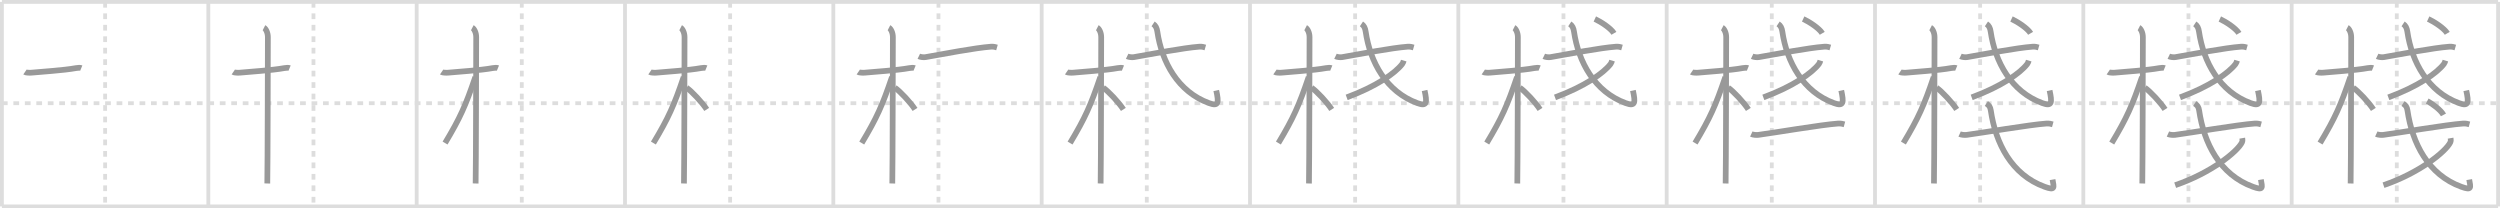 <svg width="1308px" height="109px" viewBox="0 0 1308 109" xmlns="http://www.w3.org/2000/svg" xmlns:xlink="http://www.w3.org/1999/xlink" xml:space="preserve" version="1.1" baseProfile="full">
<line x1="1" y1="1" x2="1307" y2="1" style="stroke:#ddd;stroke-width:2"></line>
<line x1="1" y1="1" x2="1" y2="108" style="stroke:#ddd;stroke-width:2"></line>
<line x1="1" y1="108" x2="1307" y2="108" style="stroke:#ddd;stroke-width:2"></line>
<line x1="1307" y1="1" x2="1307" y2="108" style="stroke:#ddd;stroke-width:2"></line>
<line x1="109" y1="1" x2="109" y2="108" style="stroke:#ddd;stroke-width:2"></line>
<line x1="218" y1="1" x2="218" y2="108" style="stroke:#ddd;stroke-width:2"></line>
<line x1="327" y1="1" x2="327" y2="108" style="stroke:#ddd;stroke-width:2"></line>
<line x1="436" y1="1" x2="436" y2="108" style="stroke:#ddd;stroke-width:2"></line>
<line x1="545" y1="1" x2="545" y2="108" style="stroke:#ddd;stroke-width:2"></line>
<line x1="654" y1="1" x2="654" y2="108" style="stroke:#ddd;stroke-width:2"></line>
<line x1="763" y1="1" x2="763" y2="108" style="stroke:#ddd;stroke-width:2"></line>
<line x1="872" y1="1" x2="872" y2="108" style="stroke:#ddd;stroke-width:2"></line>
<line x1="981" y1="1" x2="981" y2="108" style="stroke:#ddd;stroke-width:2"></line>
<line x1="1090" y1="1" x2="1090" y2="108" style="stroke:#ddd;stroke-width:2"></line>
<line x1="1199" y1="1" x2="1199" y2="108" style="stroke:#ddd;stroke-width:2"></line>
<line x1="1" y1="54" x2="1307" y2="54" style="stroke:#ddd;stroke-width:2;stroke-dasharray:3 3"></line>
<line x1="55" y1="1" x2="55" y2="108" style="stroke:#ddd;stroke-width:2;stroke-dasharray:3 3"></line>
<line x1="164" y1="1" x2="164" y2="108" style="stroke:#ddd;stroke-width:2;stroke-dasharray:3 3"></line>
<line x1="273" y1="1" x2="273" y2="108" style="stroke:#ddd;stroke-width:2;stroke-dasharray:3 3"></line>
<line x1="382" y1="1" x2="382" y2="108" style="stroke:#ddd;stroke-width:2;stroke-dasharray:3 3"></line>
<line x1="491" y1="1" x2="491" y2="108" style="stroke:#ddd;stroke-width:2;stroke-dasharray:3 3"></line>
<line x1="600" y1="1" x2="600" y2="108" style="stroke:#ddd;stroke-width:2;stroke-dasharray:3 3"></line>
<line x1="709" y1="1" x2="709" y2="108" style="stroke:#ddd;stroke-width:2;stroke-dasharray:3 3"></line>
<line x1="818" y1="1" x2="818" y2="108" style="stroke:#ddd;stroke-width:2;stroke-dasharray:3 3"></line>
<line x1="927" y1="1" x2="927" y2="108" style="stroke:#ddd;stroke-width:2;stroke-dasharray:3 3"></line>
<line x1="1036" y1="1" x2="1036" y2="108" style="stroke:#ddd;stroke-width:2;stroke-dasharray:3 3"></line>
<line x1="1145" y1="1" x2="1145" y2="108" style="stroke:#ddd;stroke-width:2;stroke-dasharray:3 3"></line>
<line x1="1254" y1="1" x2="1254" y2="108" style="stroke:#ddd;stroke-width:2;stroke-dasharray:3 3"></line>
<path d="M13.03,37.72c0.35,0.24,2.39,0.41,3.31,0.31c3.94-0.41,17.12-1.21,23.45-2.41c0.92-0.17,2.15-0.24,2.73,0" style="fill:none;stroke:#999;stroke-width:3"></path>

<path d="M122.03,37.72c0.35,0.24,2.39,0.41,3.31,0.31c3.94-0.41,17.12-1.21,23.45-2.41c0.92-0.17,2.15-0.24,2.73,0" style="fill:none;stroke:#999;stroke-width:3"></path>
<path d="M138.11,14.5c0.91,0.47,2.04,2.5,2.04,4.92c0,0.95-0.12,70.75-0.3,76.58" style="fill:none;stroke:#999;stroke-width:3"></path>

<path d="M231.03,37.72c0.35,0.24,2.39,0.41,3.31,0.31c3.94-0.41,17.12-1.21,23.45-2.41c0.92-0.17,2.15-0.24,2.73,0" style="fill:none;stroke:#999;stroke-width:3"></path>
<path d="M247.11,14.5c0.91,0.47,2.04,2.5,2.04,4.92c0,0.95-0.12,70.75-0.3,76.58" style="fill:none;stroke:#999;stroke-width:3"></path>
<path d="M248.69,40.28c-5.1,15.04-7.94,21.4-15.83,34.56" style="fill:none;stroke:#999;stroke-width:3"></path>

<path d="M340.03,37.72c0.35,0.24,2.39,0.41,3.31,0.31c3.94-0.41,17.12-1.21,23.45-2.41c0.92-0.17,2.15-0.24,2.73,0" style="fill:none;stroke:#999;stroke-width:3"></path>
<path d="M356.11,14.5c0.91,0.47,2.04,2.5,2.04,4.92c0,0.95-0.12,70.75-0.3,76.58" style="fill:none;stroke:#999;stroke-width:3"></path>
<path d="M357.69,40.28c-5.1,15.04-7.94,21.4-15.83,34.56" style="fill:none;stroke:#999;stroke-width:3"></path>
<path d="M359.22,45.9c2.69,1.84,8.26,7.79,10.53,11.35" style="fill:none;stroke:#999;stroke-width:3"></path>

<path d="M449.03,37.72c0.35,0.24,2.39,0.41,3.31,0.31c3.94-0.41,17.12-1.21,23.45-2.41c0.92-0.17,2.15-0.24,2.73,0" style="fill:none;stroke:#999;stroke-width:3"></path>
<path d="M465.11,14.5c0.91,0.47,2.04,2.5,2.04,4.92c0,0.95-0.12,70.75-0.3,76.58" style="fill:none;stroke:#999;stroke-width:3"></path>
<path d="M466.69,40.28c-5.1,15.04-7.94,21.4-15.83,34.56" style="fill:none;stroke:#999;stroke-width:3"></path>
<path d="M468.22,45.9c2.69,1.84,8.26,7.79,10.53,11.35" style="fill:none;stroke:#999;stroke-width:3"></path>
<path d="M480.72,29.45c0.91,0.44,2.6,0.6,3.5,0.44c9.28-1.65,25.97-4.85,34.2-5.46c1.52-0.11,2.43,0.21,3.2,0.43" style="fill:none;stroke:#999;stroke-width:3"></path>

<path d="M558.03,37.72c0.35,0.24,2.39,0.41,3.31,0.31c3.94-0.41,17.12-1.21,23.45-2.41c0.92-0.17,2.15-0.24,2.73,0" style="fill:none;stroke:#999;stroke-width:3"></path>
<path d="M574.11,14.5c0.91,0.47,2.04,2.5,2.04,4.92c0,0.95-0.12,70.75-0.3,76.58" style="fill:none;stroke:#999;stroke-width:3"></path>
<path d="M575.69,40.28c-5.1,15.04-7.94,21.4-15.83,34.56" style="fill:none;stroke:#999;stroke-width:3"></path>
<path d="M577.22,45.9c2.69,1.84,8.26,7.79,10.53,11.35" style="fill:none;stroke:#999;stroke-width:3"></path>
<path d="M589.72,29.45c0.91,0.44,2.6,0.6,3.5,0.44c9.28-1.65,25.97-4.85,34.2-5.46c1.52-0.11,2.43,0.21,3.2,0.43" style="fill:none;stroke:#999;stroke-width:3"></path>
<path d="M603.31,12.5c1.33,0.88,1.93,2.15,2.21,4.05C607.85,32.47,616.3,48,632.54,53.94c5.21,1.91,5.13-0.32,3.81-6.6" style="fill:none;stroke:#999;stroke-width:3"></path>

<path d="M667.03,37.72c0.35,0.24,2.39,0.41,3.31,0.31c3.94-0.41,17.12-1.21,23.45-2.41c0.92-0.17,2.15-0.24,2.73,0" style="fill:none;stroke:#999;stroke-width:3"></path>
<path d="M683.11,14.5c0.91,0.47,2.04,2.5,2.04,4.92c0,0.95-0.12,70.75-0.3,76.58" style="fill:none;stroke:#999;stroke-width:3"></path>
<path d="M684.69,40.28c-5.1,15.04-7.94,21.4-15.83,34.56" style="fill:none;stroke:#999;stroke-width:3"></path>
<path d="M686.22,45.9c2.69,1.84,8.26,7.79,10.53,11.35" style="fill:none;stroke:#999;stroke-width:3"></path>
<path d="M698.72,29.45c0.91,0.44,2.6,0.6,3.5,0.44c9.28-1.65,25.97-4.85,34.2-5.46c1.52-0.11,2.43,0.21,3.2,0.43" style="fill:none;stroke:#999;stroke-width:3"></path>
<path d="M712.31,12.5c1.33,0.88,1.93,2.15,2.21,4.05C716.85,32.47,725.3,48,741.54,53.94c5.21,1.91,5.13-0.32,3.81-6.6" style="fill:none;stroke:#999;stroke-width:3"></path>
<path d="M734.43,31.7c-0.18,0.6-0.36,1.23-0.78,1.78c-3.71,4.82-13.56,11.76-29.07,17.47" style="fill:none;stroke:#999;stroke-width:3"></path>

<path d="M776.03,37.72c0.35,0.24,2.39,0.41,3.31,0.31c3.94-0.41,17.12-1.21,23.45-2.41c0.92-0.17,2.15-0.24,2.73,0" style="fill:none;stroke:#999;stroke-width:3"></path>
<path d="M792.11,14.5c0.91,0.47,2.04,2.5,2.04,4.92c0,0.95-0.12,70.75-0.3,76.58" style="fill:none;stroke:#999;stroke-width:3"></path>
<path d="M793.69,40.28c-5.1,15.04-7.94,21.4-15.83,34.56" style="fill:none;stroke:#999;stroke-width:3"></path>
<path d="M795.22,45.9c2.69,1.84,8.26,7.79,10.53,11.35" style="fill:none;stroke:#999;stroke-width:3"></path>
<path d="M807.72,29.45c0.91,0.44,2.6,0.6,3.5,0.44c9.28-1.65,25.97-4.85,34.2-5.46c1.52-0.11,2.43,0.21,3.2,0.43" style="fill:none;stroke:#999;stroke-width:3"></path>
<path d="M821.31,12.5c1.33,0.88,1.93,2.15,2.21,4.05C825.85,32.47,834.3,48,850.54,53.94c5.21,1.91,5.13-0.32,3.81-6.6" style="fill:none;stroke:#999;stroke-width:3"></path>
<path d="M843.43,31.7c-0.18,0.6-0.36,1.23-0.78,1.78c-3.71,4.82-13.56,11.76-29.07,17.47" style="fill:none;stroke:#999;stroke-width:3"></path>
<path d="M834.42,9.93c3.26,1.5,8.46,4.93,9.99,7.5" style="fill:none;stroke:#999;stroke-width:3"></path>

<path d="M885.03,37.72c0.35,0.24,2.39,0.41,3.31,0.31c3.94-0.41,17.12-1.21,23.45-2.41c0.92-0.17,2.15-0.24,2.73,0" style="fill:none;stroke:#999;stroke-width:3"></path>
<path d="M901.11,14.5c0.91,0.47,2.04,2.5,2.04,4.92c0,0.95-0.12,70.75-0.3,76.58" style="fill:none;stroke:#999;stroke-width:3"></path>
<path d="M902.69,40.28c-5.1,15.04-7.94,21.4-15.83,34.56" style="fill:none;stroke:#999;stroke-width:3"></path>
<path d="M904.22,45.9c2.69,1.84,8.26,7.79,10.53,11.35" style="fill:none;stroke:#999;stroke-width:3"></path>
<path d="M916.72,29.45c0.91,0.44,2.6,0.6,3.5,0.44c9.28-1.65,25.97-4.85,34.2-5.46c1.52-0.11,2.43,0.21,3.2,0.43" style="fill:none;stroke:#999;stroke-width:3"></path>
<path d="M930.31,12.5c1.33,0.88,1.93,2.15,2.21,4.05C934.85,32.47,943.3,48,959.54,53.94c5.21,1.91,5.13-0.32,3.81-6.6" style="fill:none;stroke:#999;stroke-width:3"></path>
<path d="M952.43,31.7c-0.18,0.6-0.36,1.23-0.78,1.78c-3.71,4.82-13.56,11.76-29.07,17.47" style="fill:none;stroke:#999;stroke-width:3"></path>
<path d="M943.42,9.93c3.26,1.5,8.46,4.93,9.99,7.5" style="fill:none;stroke:#999;stroke-width:3"></path>
<path d="M916.27,70.13c0.96,0.44,2.73,0.57,3.69,0.44c8.42-1.12,33.01-5.33,41.68-5.93c1.6-0.11,2.57,0.21,3.37,0.43" style="fill:none;stroke:#999;stroke-width:3"></path>

<path d="M994.03,37.72c0.35,0.24,2.39,0.41,3.31,0.31c3.94-0.41,17.12-1.21,23.45-2.41c0.92-0.17,2.15-0.24,2.73,0" style="fill:none;stroke:#999;stroke-width:3"></path>
<path d="M1010.11,14.5c0.91,0.47,2.04,2.5,2.04,4.92c0,0.95-0.12,70.75-0.3,76.58" style="fill:none;stroke:#999;stroke-width:3"></path>
<path d="M1011.69,40.28c-5.1,15.04-7.94,21.4-15.83,34.56" style="fill:none;stroke:#999;stroke-width:3"></path>
<path d="M1013.22,45.9c2.69,1.84,8.26,7.79,10.53,11.35" style="fill:none;stroke:#999;stroke-width:3"></path>
<path d="M1025.72,29.45c0.91,0.44,2.6,0.6,3.5,0.44c9.28-1.65,25.97-4.85,34.2-5.46c1.52-0.11,2.43,0.21,3.2,0.43" style="fill:none;stroke:#999;stroke-width:3"></path>
<path d="M1039.31,12.5c1.33,0.88,1.93,2.15,2.21,4.05C1043.85,32.47,1052.3,48,1068.54,53.94c5.21,1.91,5.13-0.32,3.81-6.6" style="fill:none;stroke:#999;stroke-width:3"></path>
<path d="M1061.43,31.7c-0.18,0.6-0.36,1.23-0.78,1.78c-3.71,4.82-13.56,11.76-29.07,17.47" style="fill:none;stroke:#999;stroke-width:3"></path>
<path d="M1052.42,9.93c3.26,1.5,8.46,4.93,9.99,7.5" style="fill:none;stroke:#999;stroke-width:3"></path>
<path d="M1025.27,70.13c0.96,0.44,2.73,0.57,3.69,0.44c8.42-1.12,33.01-5.33,41.68-5.93c1.6-0.11,2.57,0.21,3.37,0.43" style="fill:none;stroke:#999;stroke-width:3"></path>
<path d="M1039.26,54.17c1.43,0.94,2.04,1.67,2.34,3.69c2.5,16.98,10.72,33.55,28.2,39.88c5.61,2.03,4.82,0.4,4.1-3.77" style="fill:none;stroke:#999;stroke-width:3"></path>

<path d="M1103.03,37.72c0.35,0.24,2.39,0.41,3.31,0.31c3.94-0.41,17.12-1.21,23.45-2.41c0.92-0.17,2.15-0.24,2.73,0" style="fill:none;stroke:#999;stroke-width:3"></path>
<path d="M1119.11,14.5c0.91,0.47,2.04,2.5,2.04,4.92c0,0.95-0.12,70.75-0.3,76.58" style="fill:none;stroke:#999;stroke-width:3"></path>
<path d="M1120.69,40.28c-5.1,15.04-7.94,21.4-15.83,34.56" style="fill:none;stroke:#999;stroke-width:3"></path>
<path d="M1122.22,45.9c2.69,1.84,8.26,7.79,10.53,11.35" style="fill:none;stroke:#999;stroke-width:3"></path>
<path d="M1134.72,29.45c0.91,0.44,2.6,0.6,3.5,0.44c9.28-1.65,25.97-4.85,34.2-5.46c1.52-0.11,2.43,0.21,3.2,0.43" style="fill:none;stroke:#999;stroke-width:3"></path>
<path d="M1148.31,12.5c1.33,0.88,1.93,2.15,2.21,4.05C1152.85,32.47,1161.3,48,1177.54,53.94c5.21,1.91,5.13-0.32,3.81-6.6" style="fill:none;stroke:#999;stroke-width:3"></path>
<path d="M1170.43,31.7c-0.18,0.6-0.36,1.23-0.78,1.78c-3.71,4.82-13.56,11.76-29.07,17.47" style="fill:none;stroke:#999;stroke-width:3"></path>
<path d="M1161.42,9.93c3.26,1.5,8.46,4.93,9.99,7.5" style="fill:none;stroke:#999;stroke-width:3"></path>
<path d="M1134.27,70.13c0.96,0.44,2.73,0.57,3.69,0.44c8.42-1.12,33.01-5.33,41.68-5.93c1.6-0.11,2.57,0.21,3.37,0.43" style="fill:none;stroke:#999;stroke-width:3"></path>
<path d="M1148.26,54.17c1.43,0.94,2.04,1.67,2.34,3.69c2.5,16.98,10.72,33.55,28.2,39.88c5.61,2.03,4.82,0.4,4.1-3.77" style="fill:none;stroke:#999;stroke-width:3"></path>
<path d="M1173.16,72.28c0.1,0.57,0.21,1.46-0.2,2.28C1170.54,79.36,1157.0,90.43,1138.05,96.89" style="fill:none;stroke:#999;stroke-width:3"></path>

<path d="M1212.03,37.72c0.35,0.24,2.39,0.41,3.31,0.31c3.94-0.41,17.12-1.21,23.45-2.41c0.92-0.17,2.15-0.24,2.73,0" style="fill:none;stroke:#999;stroke-width:3"></path>
<path d="M1228.11,14.5c0.91,0.47,2.04,2.5,2.04,4.92c0,0.95-0.12,70.75-0.3,76.58" style="fill:none;stroke:#999;stroke-width:3"></path>
<path d="M1229.69,40.28c-5.1,15.04-7.94,21.4-15.83,34.56" style="fill:none;stroke:#999;stroke-width:3"></path>
<path d="M1231.22,45.9c2.69,1.84,8.26,7.79,10.53,11.35" style="fill:none;stroke:#999;stroke-width:3"></path>
<path d="M1243.72,29.45c0.91,0.44,2.6,0.6,3.5,0.44c9.28-1.65,25.97-4.85,34.2-5.46c1.52-0.11,2.43,0.21,3.2,0.43" style="fill:none;stroke:#999;stroke-width:3"></path>
<path d="M1257.31,12.5c1.33,0.88,1.93,2.15,2.21,4.05C1261.85,32.47,1270.3,48,1286.54,53.94c5.21,1.91,5.13-0.32,3.81-6.6" style="fill:none;stroke:#999;stroke-width:3"></path>
<path d="M1279.43,31.7c-0.18,0.6-0.36,1.23-0.78,1.78c-3.71,4.82-13.56,11.76-29.07,17.47" style="fill:none;stroke:#999;stroke-width:3"></path>
<path d="M1270.42,9.93c3.26,1.5,8.46,4.93,9.99,7.5" style="fill:none;stroke:#999;stroke-width:3"></path>
<path d="M1243.27,70.13c0.96,0.44,2.73,0.57,3.69,0.44c8.42-1.12,33.01-5.33,41.68-5.93c1.6-0.11,2.57,0.21,3.37,0.43" style="fill:none;stroke:#999;stroke-width:3"></path>
<path d="M1257.26,54.17c1.43,0.94,2.04,1.67,2.34,3.69c2.5,16.98,10.72,33.55,28.2,39.88c5.61,2.03,4.82,0.4,4.1-3.77" style="fill:none;stroke:#999;stroke-width:3"></path>
<path d="M1282.16,72.28c0.1,0.57,0.21,1.46-0.2,2.28C1279.54,79.36,1266.0,90.43,1247.05,96.89" style="fill:none;stroke:#999;stroke-width:3"></path>
<path d="M1269.92,52.87c2.77,1.45,7.19,4.77,8.49,7.25" style="fill:none;stroke:#999;stroke-width:3"></path>

</svg>